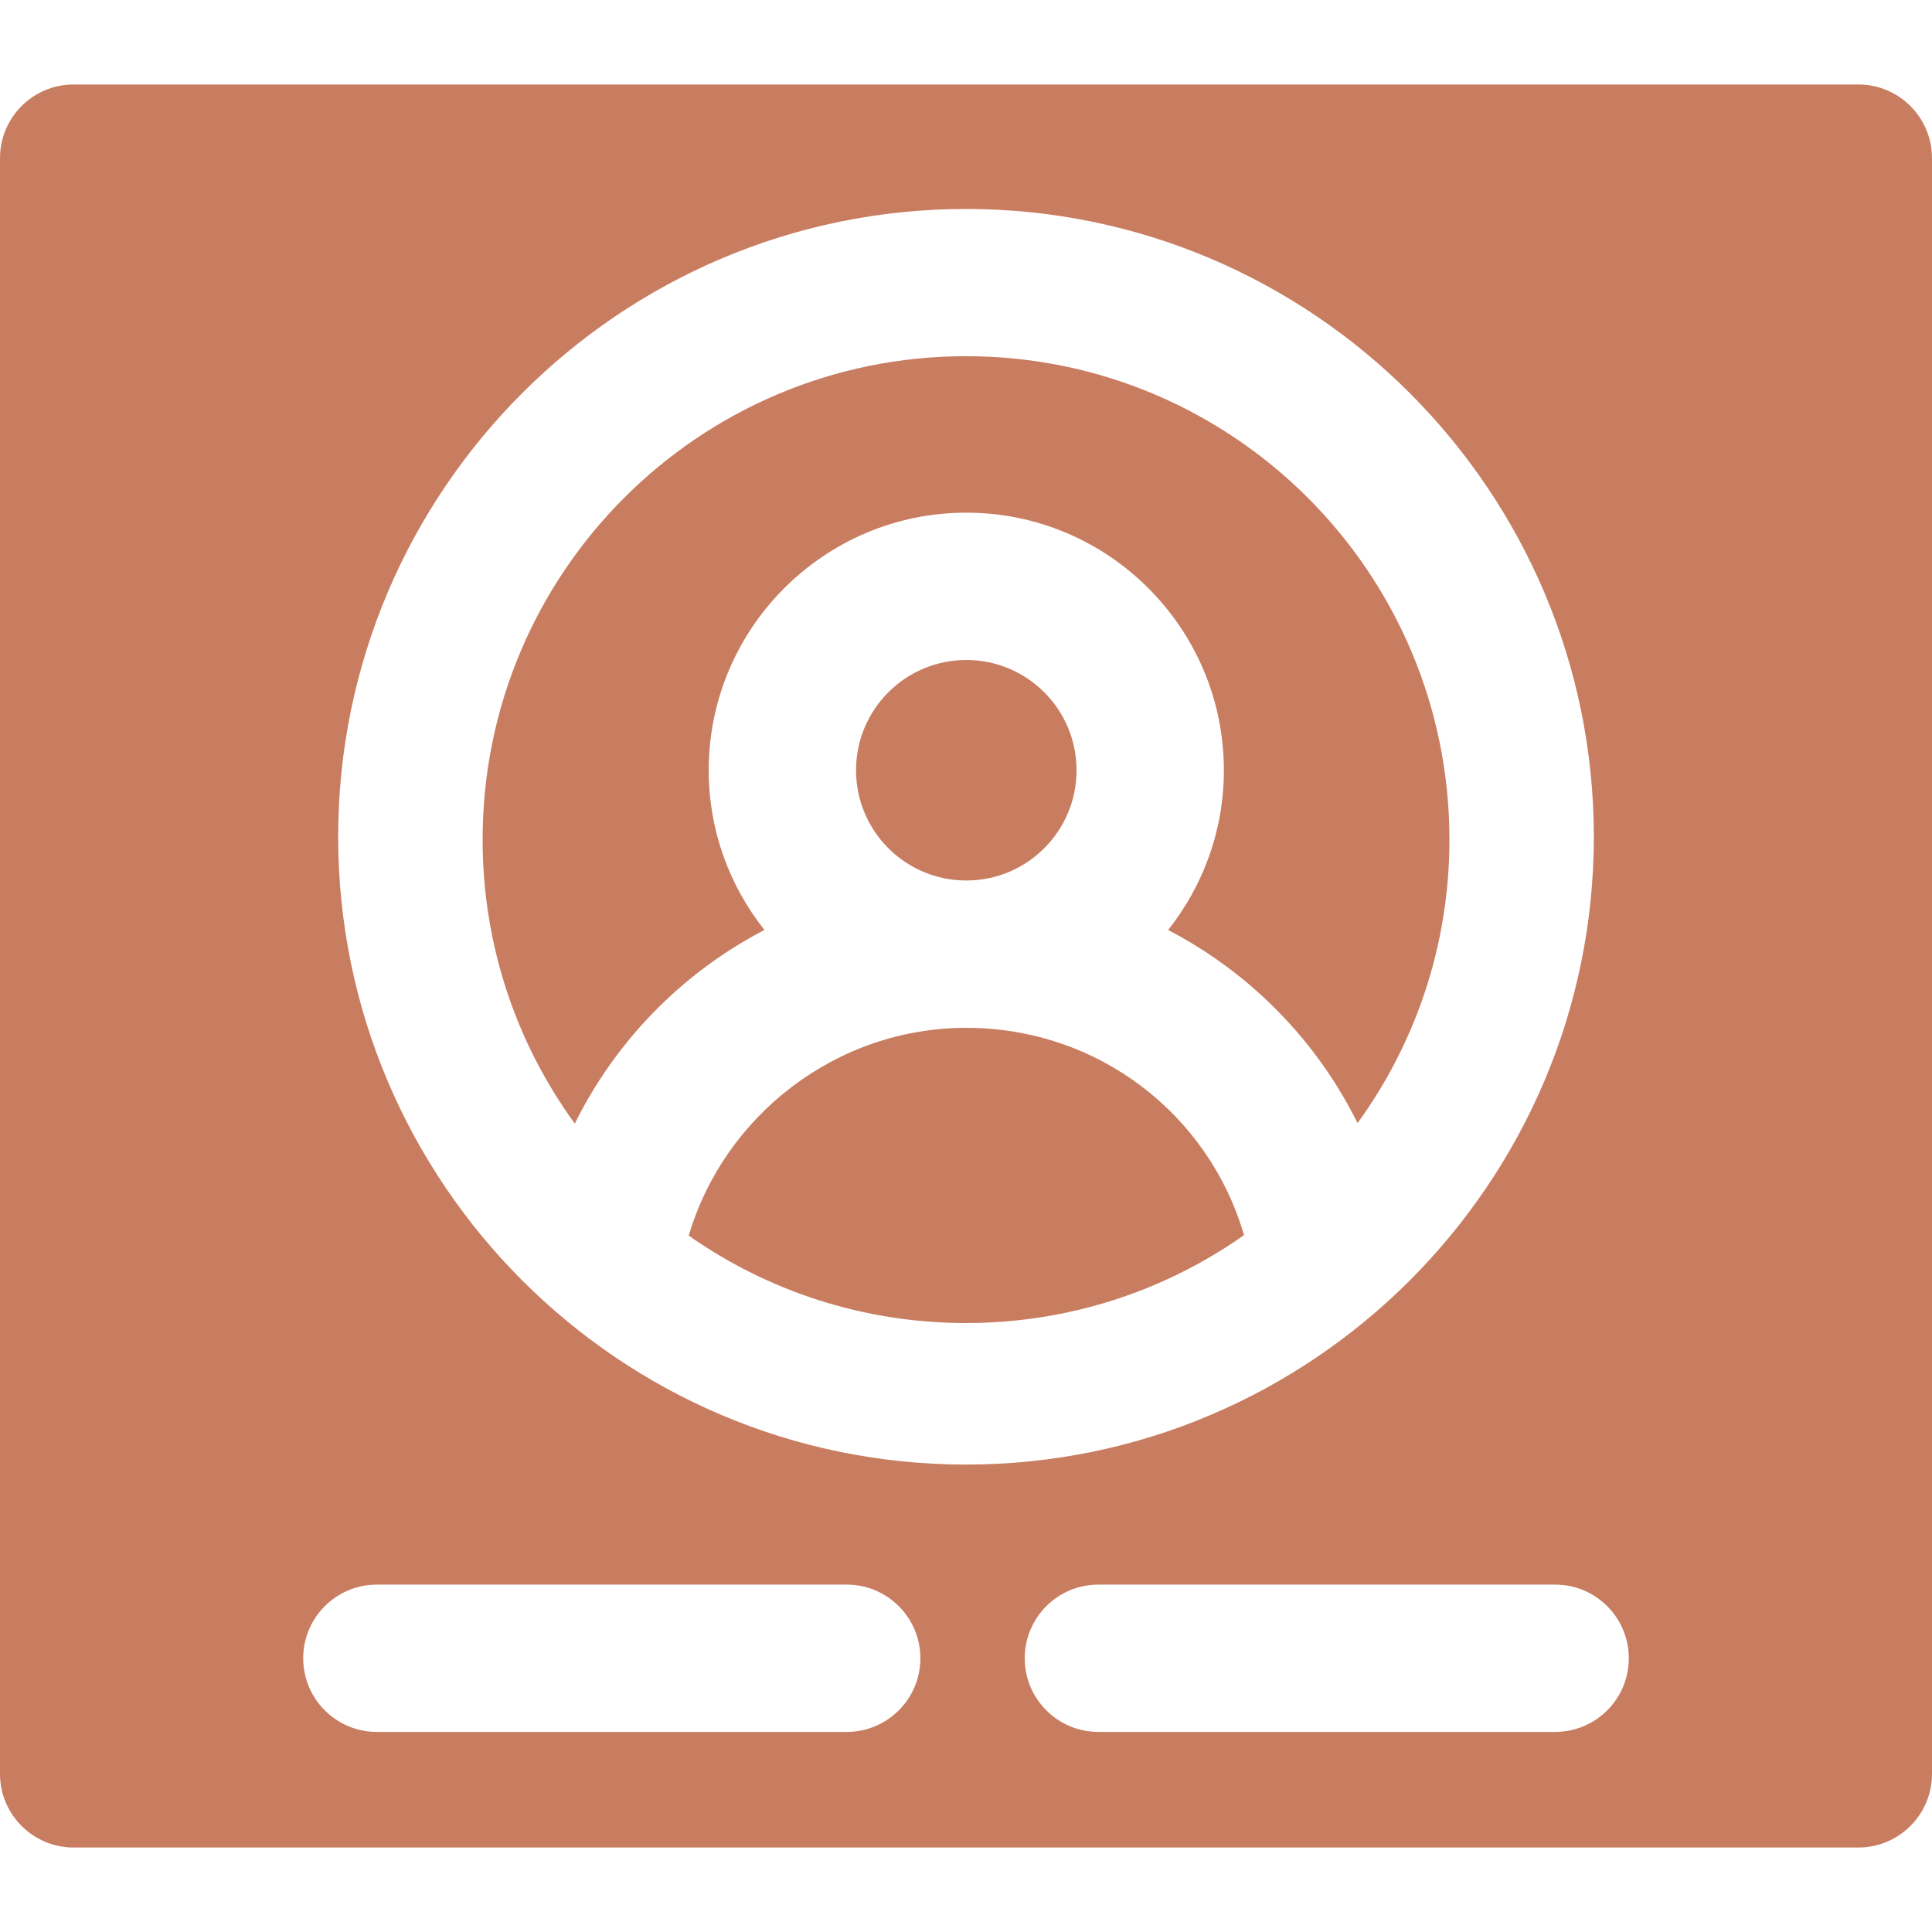 <?xml version="1.0" encoding="UTF-8" standalone="no"?>
<!-- Generator: Gravit.io --><svg xmlns="http://www.w3.org/2000/svg" xmlns:xlink="http://www.w3.org/1999/xlink"
  style="isolation:isolate" viewBox="0 0 393.4 393.4" width="393.4pt" height="393.4pt">
  <defs>
    <clipPath id="_clipPath_IRZUICrysC8BJaZyIGyl6l8tYbmi4xIV">
      <rect width="393.4" height="393.4" />
    </clipPath>
  </defs>
  <g clip-path="url(#_clipPath_IRZUICrysC8BJaZyIGyl6l8tYbmi4xIV)">
    <path
      d=" M 378.4 17.2 L 15 17.2 C 6.71 17.2 0 23.92 0 32.2 L 0 361.2 C 0 369.48 6.72 376.2 15 376.2 L 378.4 376.2 C 386.69 376.2 393.4 369.48 393.4 361.2 L 393.4 32.2 C 393.4 23.92 386.68 17.2 378.4 17.2 Z  M 196.7 42.55 C 267.19 42.55 324.54 99.9 324.54 170.39 C 324.54 240.88 267.19 298.22 196.7 298.22 C 126.21 298.22 68.86 240.88 68.86 170.39 C 68.86 99.9 126.21 42.55 196.7 42.55 Z  M 61.74 337.66 C 61.74 329.38 68.46 322.66 76.74 322.66 L 172.41 322.66 C 180.69 322.66 187.41 329.38 187.41 337.66 C 187.41 345.95 180.69 352.66 172.41 352.66 L 76.74 352.66 C 68.46 352.66 61.74 345.95 61.74 337.66 L 61.74 337.66 Z  M 316.66 352.66 L 223.66 352.66 C 215.38 352.66 208.66 345.95 208.66 337.66 C 208.66 329.38 215.38 322.66 223.66 322.66 L 316.66 322.66 C 324.94 322.66 331.66 329.38 331.66 337.66 C 331.66 345.95 324.94 352.66 316.66 352.66 Z "
      fill="rgb(201,125,96)" />
    <path
      d=" M 253.31 251.5 C 237.3 262.78 217.78 269.4 196.7 269.4 C 175.69 269.4 156.22 262.82 140.24 251.6 C 147.48 227.11 170.32 209.29 196.76 209.29 C 223.47 209.29 246.12 226.8 253.31 251.5 L 253.31 251.5 Z "
      fill="rgb(201,125,96)" />
    <circle vector-effect="non-scaling-stroke" cx="196.76" cy="156.84" r="22.45"
      fill="rgb(201,125,96)" />
    <path
      d=" M 295.14 170.97 C 295.14 192.53 288.19 212.48 276.43 228.69 C 271.59 218.93 264.95 210.05 256.73 202.55 C 250.98 197.3 244.63 192.9 237.86 189.36 C 244.96 180.42 249.21 169.12 249.21 156.84 C 249.21 127.92 225.68 104.39 196.76 104.39 C 167.84 104.39 144.31 127.92 144.31 156.84 C 144.31 169.12 148.56 180.41 155.66 189.36 C 148.66 193.01 142.11 197.6 136.21 203.08 C 128.22 210.51 121.77 219.23 117.04 228.79 C 105.23 212.56 98.27 192.58 98.27 170.97 C 98.27 116.6 142.34 72.53 196.7 72.53 C 251.06 72.53 295.14 116.6 295.14 170.97 L 295.14 170.97 Z "
      fill="rgb(201,125,96)" />
  </g>
</svg>
